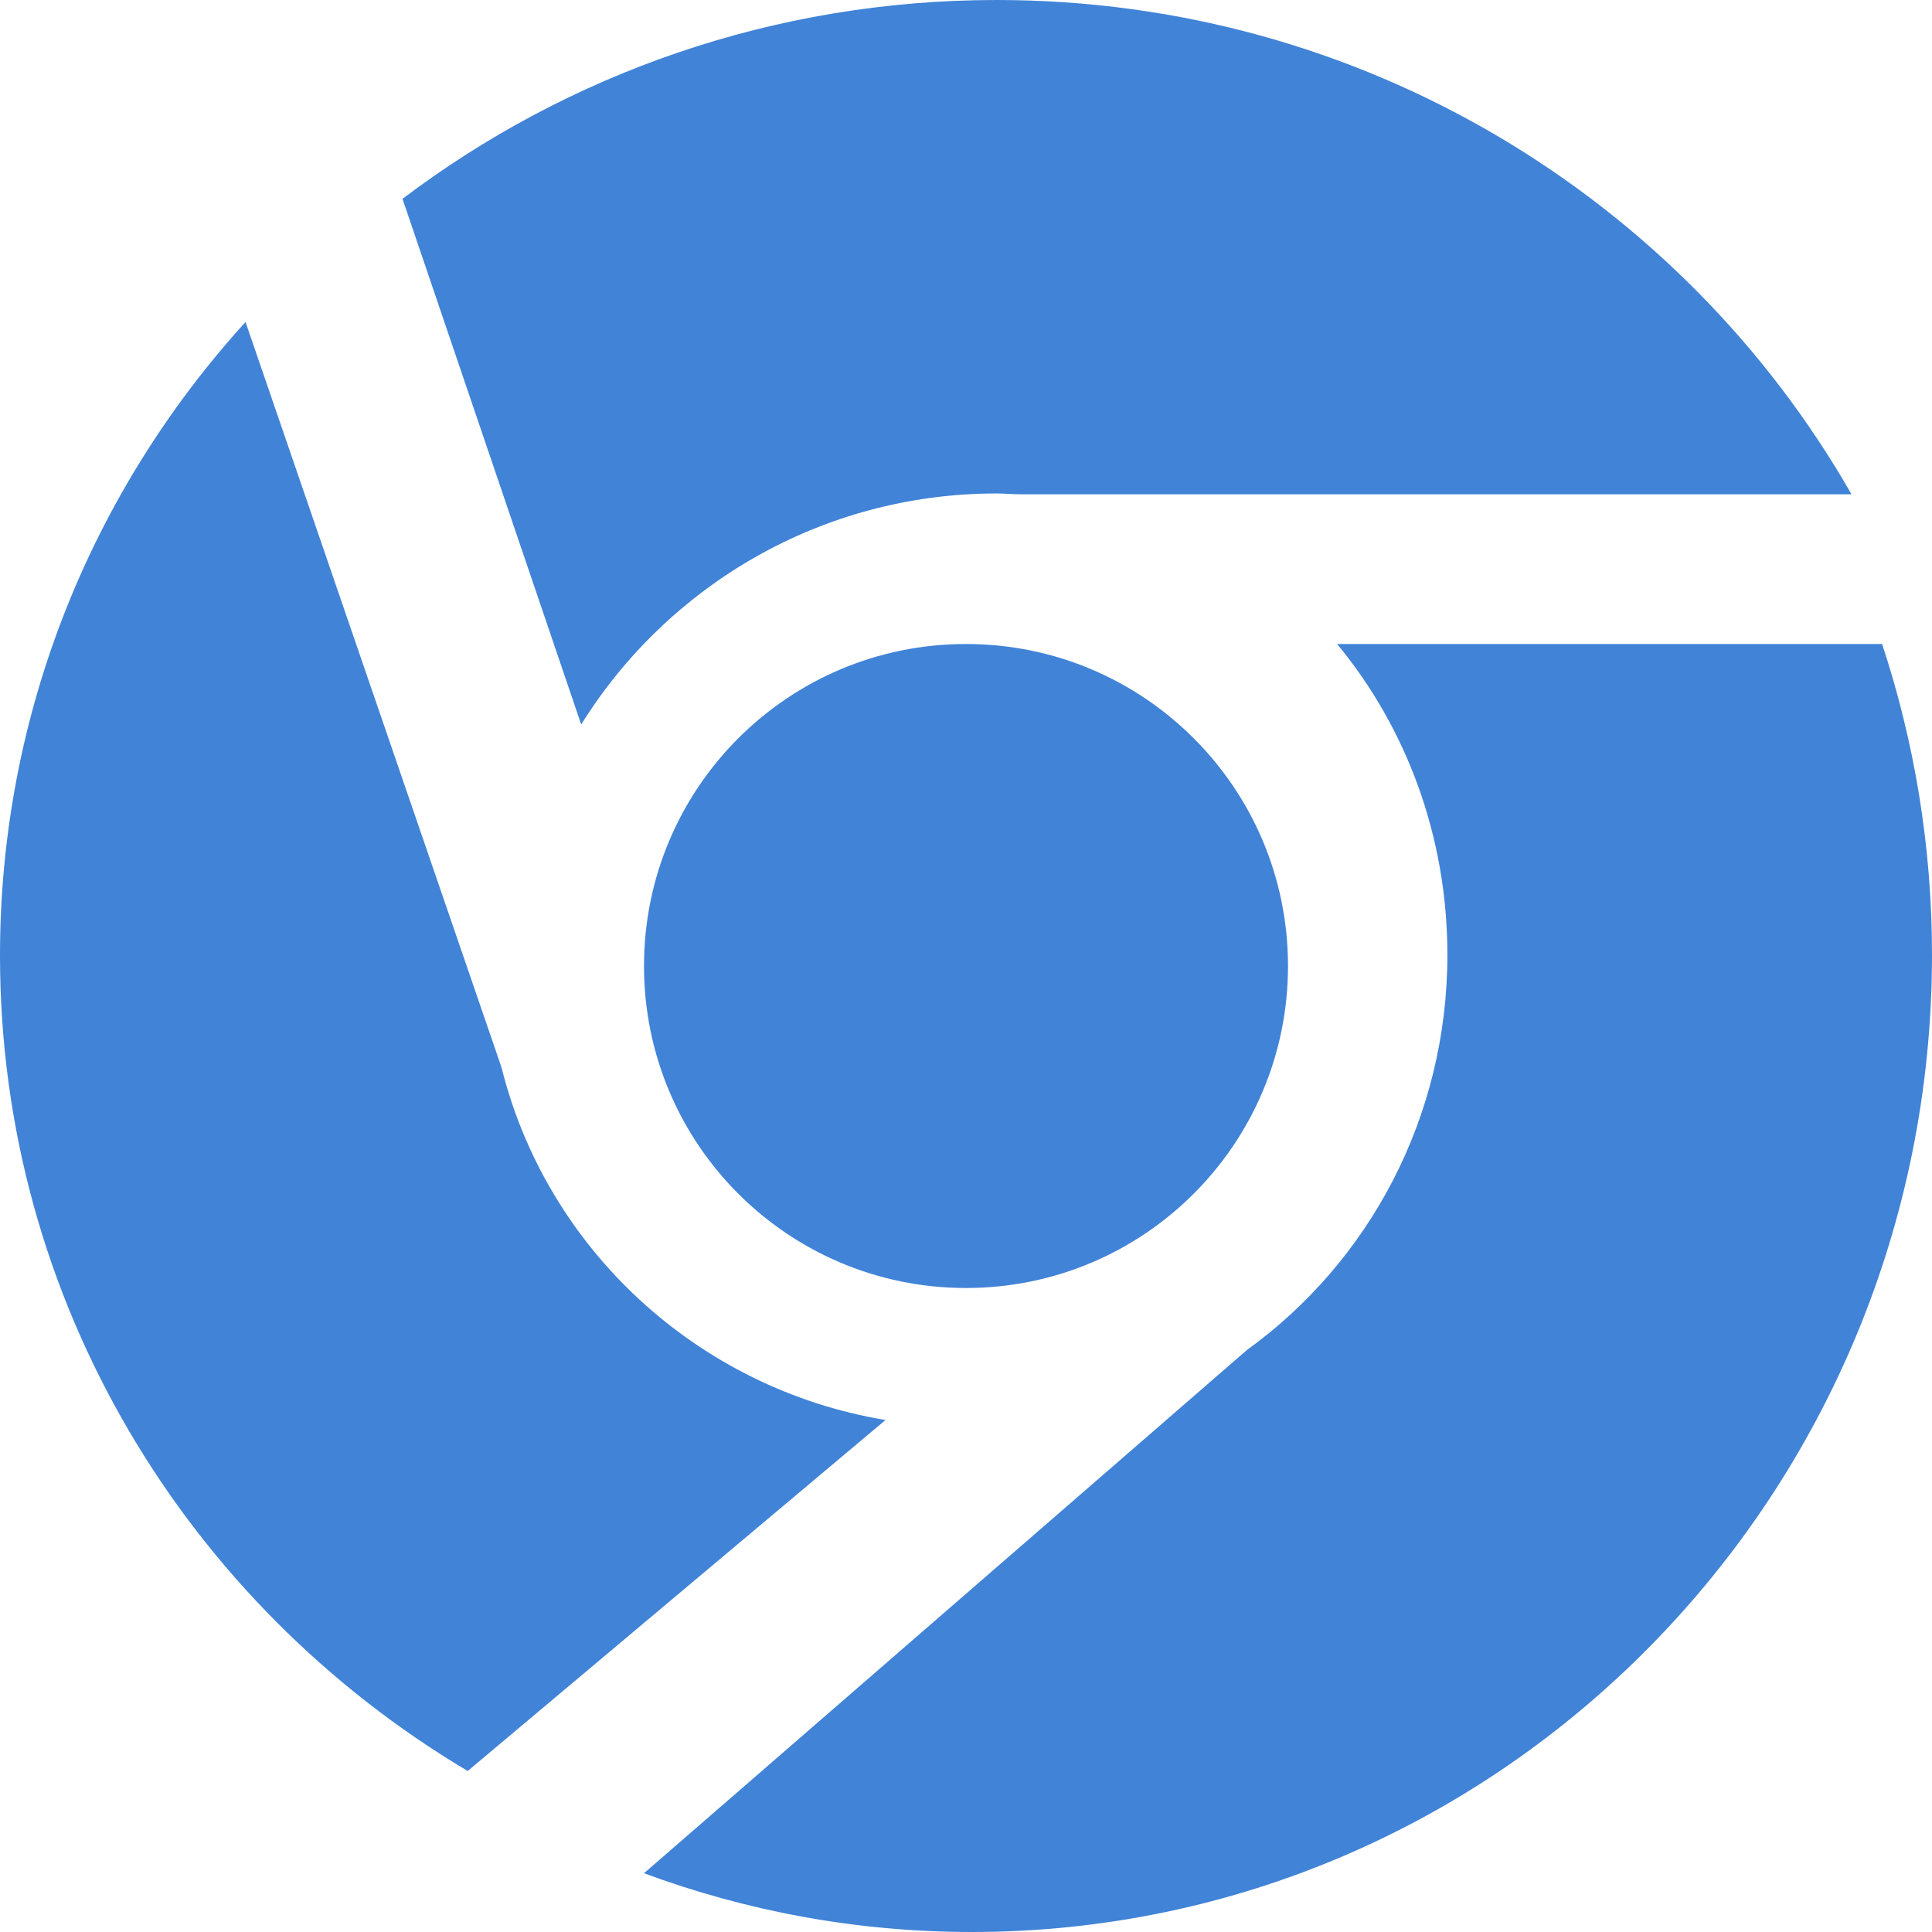 <svg id="SvgjsSvg1000" xmlns="http://www.w3.org/2000/svg" version="1.1" xmlns:xlink="http://www.w3.org/1999/xlink" xmlns:svgjs="http://svgjs.com/svgjs" width="24" height="24"><defs id="SvgjsDefs1001"></defs><path id="SvgjsPath1007" d="M559.49 374.77L552 381.27C553.27 381.74 554.64 382 556.07 382C562.66 382 568 376.56 568 369.86C568 368.51 567.78 367.21 567.38 366L560.61 366C561.47 367.04 561.98 368.39 561.98 369.86C561.98 371.89 561 373.68 559.49 374.77ZM555 375.64C552.66 375.25 550.79 373.51 550.23 371.26L547.05 362C545.15 364.09 544 366.85 544 369.87C544 374.17 546.33 377.93 549.81 380ZM551.22 367C552.29 365.28 554.2 364.13 556.38 364.13C556.48 364.13 556.57 364.14 556.67 364.14L567 364.14C564.9 360.47 560.93 358 556.38 358C553.61 358 551.05 358.92 549 360.47ZM556 374C553.79 374 552 372.21 552 370C552 367.79 553.79 366 556 366C558.21 366 560 367.79 560 370C560 372.21 558.21 374 556 374Z " fill="#4183d7" fill-opacity="1" transform="matrix(1,0,0,1,-544,-358)"></path></svg>